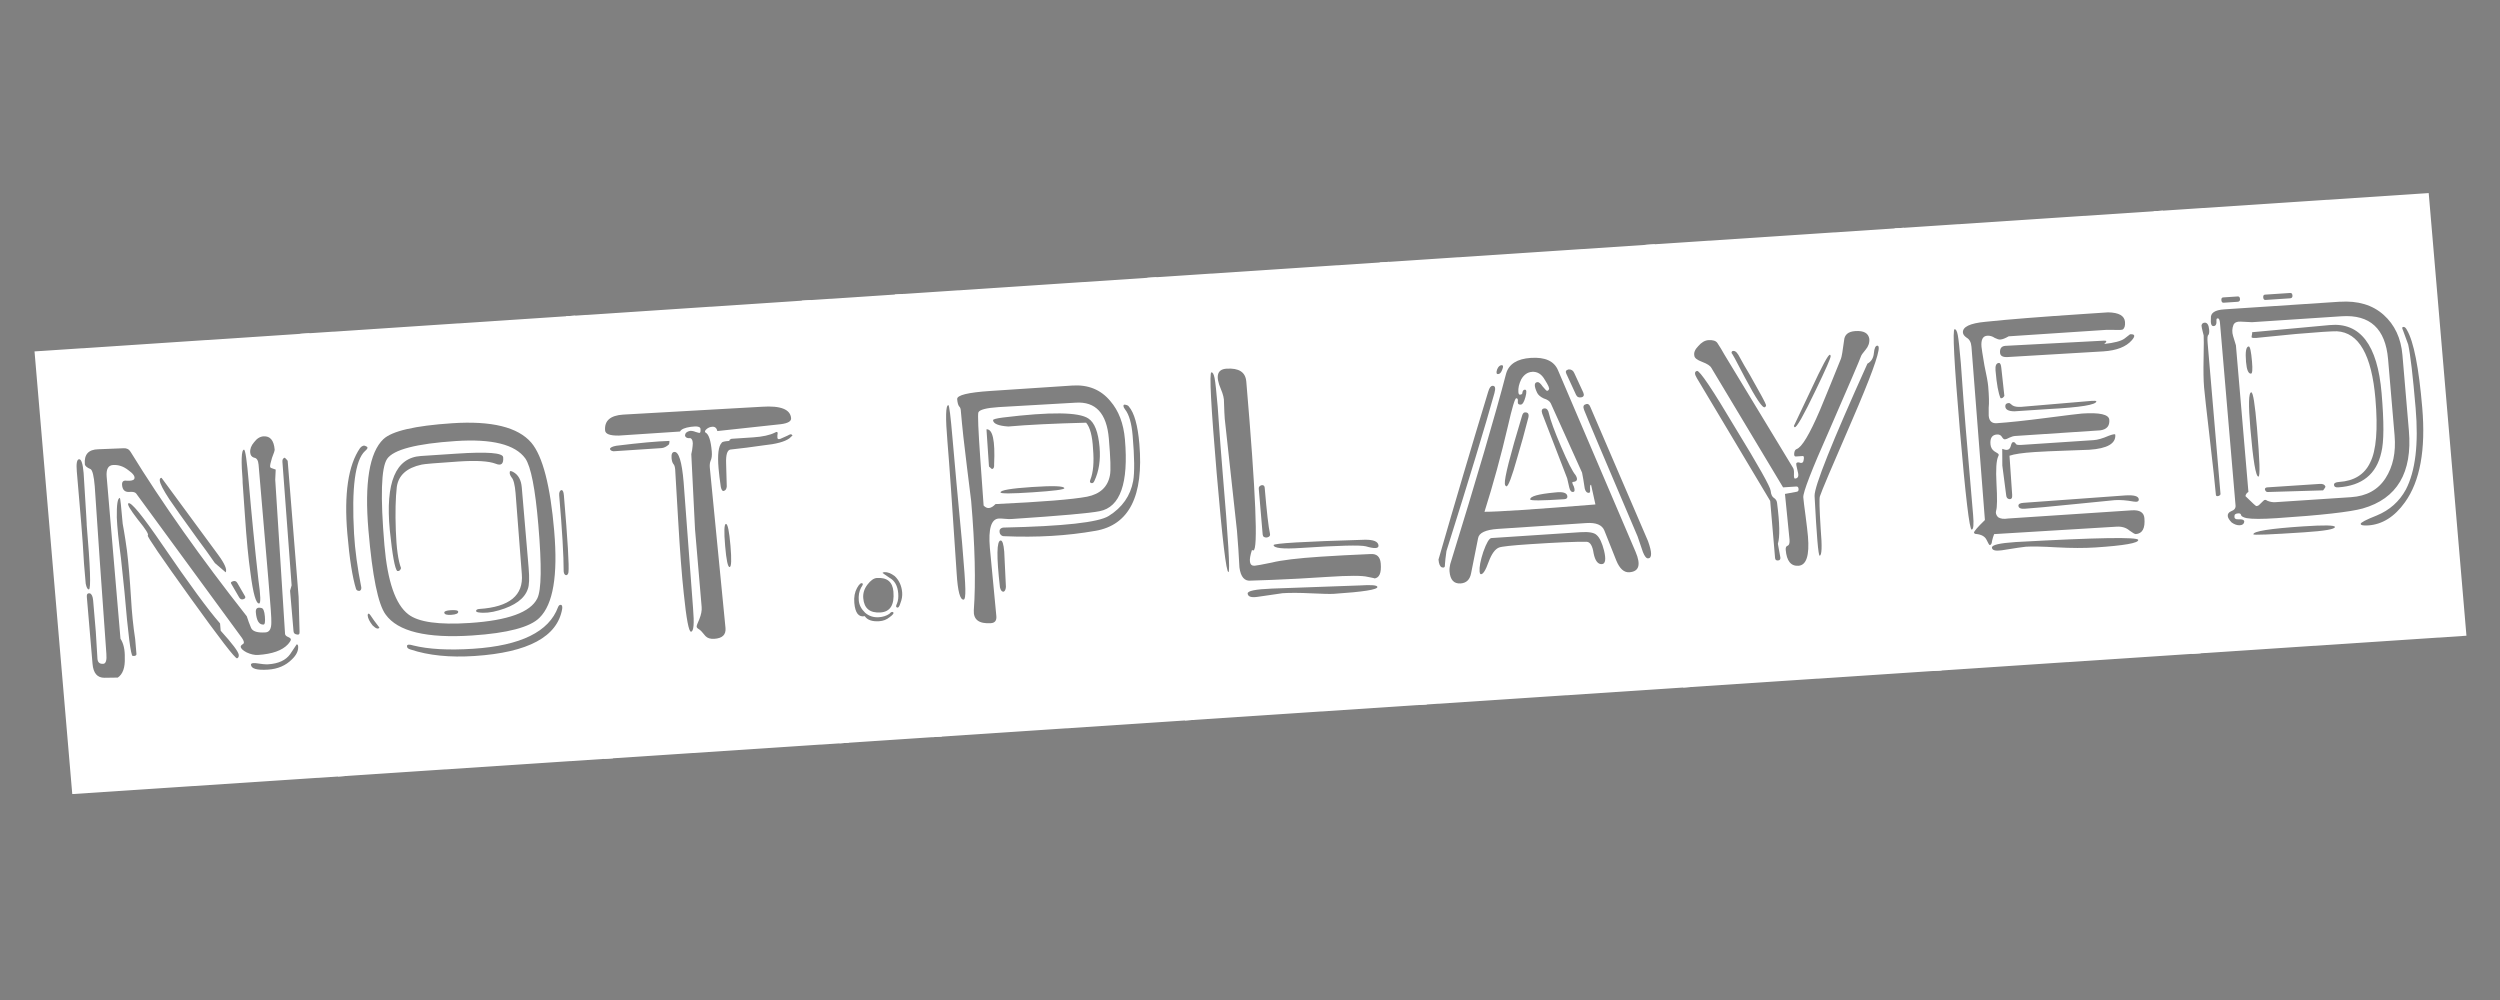 <?xml version="1.0" encoding="UTF-8" standalone="no"?>
<!-- Created with Inkscape (http://www.inkscape.org/) -->

<svg
   xmlns:dc="http://purl.org/dc/elements/1.1/"
   xmlns:cc="http://creativecommons.org/ns#"
   xmlns:rdf="http://www.w3.org/1999/02/22-rdf-syntax-ns#"
   xmlns:svg="http://www.w3.org/2000/svg"
   xmlns="http://www.w3.org/2000/svg"
   xmlns:sodipodi="http://sodipodi.sourceforge.net/DTD/sodipodi-0.dtd"
   xmlns:inkscape="http://www.inkscape.org/namespaces/inkscape"
   width="500"
   height="200"
   viewBox="0 0 132.292 52.917"
   version="1.1"
   id="svg8"
   sodipodi:docname="auto-neverplayed.svg"
   inkscape:version="0.92.5 (2060ec1f9f, 2020-04-08)">
  <rect x="0" y="0" width="132.292" height="52.917" fill="#808080" stroke="none"/>
  <defs
     id="defs2" />
  <sodipodi:namedview
     id="base"
     pagecolor="#ffffff"
     bordercolor="#666666"
     borderopacity="1.0"
     inkscape:pageopacity="0.0"
     inkscape:pageshadow="2"
     inkscape:zoom="1.53125"
     inkscape:cx="255.97378"
     inkscape:cy="108.24473"
     inkscape:document-units="mm"
     inkscape:current-layer="layer1"
     showgrid="false"
     units="px"
     inkscape:pagecheckerboard="true"
     inkscape:window-width="1366"
     inkscape:window-height="740"
     inkscape:window-x="0"
     inkscape:window-y="0"
     inkscape:window-maximized="1" />
  <g
     inkscape:label="Layer 1"
     inkscape:groupmode="layer"
     id="layer1"
     transform="translate(0,-244.083)">
    <flowRoot
       xml:space="preserve"
       id="flowRoot10"
       style="fill:black;stroke:none;stroke-opacity:1;stroke-width:1px;stroke-linejoin:miter;stroke-linecap:butt;fill-opacity:1;font-family:Dymo;font-style:normal;font-weight:normal;font-size:40px;line-height:125%;letter-spacing:0px;word-spacing:0px;-inkscape-font-specification:Dymo;font-stretch:normal;font-variant:normal;"><flowRegion
         id="flowRegion12"
         style="-inkscape-font-specification:Dymo;font-family:Dymo;font-weight:normal;font-style:normal;font-stretch:normal;font-variant:normal;"><rect
           id="rect14"
           width="69.224"
           height="121.469"
           x="12.408"
           y="37.388"
           style="-inkscape-font-specification:Dymo;font-family:Dymo;font-weight:normal;font-style:normal;font-stretch:normal;font-variant:normal;" /></flowRegion><flowPara
         id="flowPara16"></flowPara></flowRoot>    <g
       aria-label="not.played"
       transform="matrix(0.998,-0.066,0.085,0.997,0,0)"
       style="font-style:normal;font-weight:normal;font-size:14.677px;line-height:125%;font-family:sans-serif;letter-spacing:0px;word-spacing:0px;fill:#ffffff;fill-opacity:1;stroke:none;stroke-width:0.367px;stroke-linecap:butt;stroke-linejoin:miter;stroke-opacity:1;image-rendering:auto"
       id="text20">
      <path
         d="m -20.494,262.112 h 14.583 v 23.494 H -20.494 Z m 2.924,17.506 q 0.423,-0.247 0.458,-1.021 0.07,-0.634 -0.141,-1.021 v -8.595 q 0,-0.599 0.387,-0.599 0.423,0 0.775,0.317 0.387,0.317 0.282,0.493 -0.07,0.106 -0.387,0.07 -0.282,-0.07 -0.282,0.211 0,0.387 0.352,0.387 h 0.035 q 0.247,0 0.317,0.106 l 4.931,7.996 q 0.141,0.247 0.035,0.317 -0.141,0.07 -0.141,0.141 0,0.141 0.282,0.317 0.317,0.176 0.599,0.176 1.127,0 1.62,-0.458 0.176,-0.176 0.176,-0.247 0,-0.07 -0.141,-0.141 -0.141,-0.07 -0.141,-0.176 l 0.176,-8.172 q 0.035,-0.247 0.07,-0.528 0,0 -0.247,-0.106 -0.035,-0.035 -0.035,-0.07 0,-0.106 0.141,-0.458 0.176,-0.352 0.176,-0.423 0,-0.74 -0.528,-0.74 -0.282,0 -0.528,0.282 -0.247,0.247 -0.247,0.528 0,0.211 0.176,0.282 0.211,0.035 0.211,0.387 v 6.129 q 0,2.008 -0.035,2.219 -0.035,0.528 -0.352,0.528 -0.634,0 -0.74,-0.282 -0.106,-0.317 -0.176,-0.634 -3.241,-4.861 -5.389,-9.088 -0.106,-0.211 -0.352,-0.211 l -1.339,-0.035 q -0.775,-0.035 -0.775,0.74 0,0.141 0.282,0.282 0.141,0.106 0.141,0.916 -0.035,2.008 -0.07,3.98 l -0.07,4.896 q 0,0.528 -0.211,0.528 -0.282,0 -0.282,-0.282 0,-0.07 0.035,-1.444 0,-1.409 0,-1.656 0,-0.317 -0.141,-0.387 -0.176,-0.035 -0.176,0.176 v 3.558 q 0,0.74 0.564,0.775 z m 6.375,-0.599 q 0.106,-0.035 0.106,-0.176 0,-0.247 -0.845,-1.339 v -0.387 q -0.845,-1.127 -2.677,-4.333 -1.409,-2.466 -1.62,-2.325 -0.106,0.07 0.423,0.881 0.564,0.81 0.458,0.881 -0.07,0.07 1.973,3.452 2.043,3.381 2.184,3.346 z m 3.522,-3.029 0.035,-7.221 q -0.07,-0.106 -0.141,-0.176 -0.141,0.035 -0.141,0.211 l -0.07,6.552 -0.106,0.282 v 2.149 q 0,0.141 0.141,0.176 0.176,0.07 0.176,-0.141 z m -10.955,-8.031 q -0.176,0 -0.176,0.634 0,-0.176 0,2.783 0,0.916 -0.035,2.113 0,0.845 0,1.057 0.035,0.317 0.141,0.317 0.176,0 0.176,-3.487 0,0.493 0.07,-2.677 0,-0.74 -0.176,-0.74 z m 1.973,2.184 q -0.176,0 -0.247,1.021 -0.035,0.74 0.035,2.149 0.035,1.726 0.035,1.796 0,3.381 0.141,3.417 0.176,0.035 0.211,-0.07 0,-0.07 0,-0.81 -0.07,-1.021 -0.035,-2.184 0.035,-1.515 0,-2.501 -0.035,-0.669 -0.07,-1.057 -0.035,-0.387 -0.035,-0.387 0,-1.374 -0.035,-1.374 z m 6.869,6.058 q 0.141,0 0.07,-1.233 -0.07,-2.607 -0.07,-5.178 0,-1.761 -0.106,-1.761 -0.211,0 -0.211,1.761 0,-0.881 -0.035,1.726 -0.035,1.902 0.035,3.064 0.07,1.62 0.317,1.62 z m -4.579,-6.974 q -0.106,0 -0.106,0.141 0,0.247 0.423,1.021 0.317,0.564 1.303,2.184 0.423,0.669 0.81,1.339 l 0.528,0.528 q 0.141,-0.211 -0.317,-0.951 z m 6.375,9.264 q 0,0 -0.387,0.493 -0.387,0.458 -1.198,0.458 -0.211,0 -0.669,-0.106 -0.247,-0.035 -0.247,0.07 0,0.317 0.881,0.317 0.775,0 1.303,-0.458 0.387,-0.317 0.387,-0.669 0,-0.106 -0.07,-0.106 z m -2.501,-2.712 -0.352,-0.74 q -0.07,-0.141 -0.211,-0.106 -0.176,0.035 -0.106,0.141 l 0.352,0.74 q 0.07,0.141 0.211,0.106 0.141,-0.035 0.106,-0.141 z m 0.493,0.881 q 0,0.669 0.352,0.669 0.106,0 0.106,-0.423 0,-0.423 -0.141,-0.458 -0.317,-0.106 -0.317,0.211 z"
         style="font-style:normal;font-variant:normal;font-weight:normal;font-stretch:normal;font-size:35.224px;font-family:Dymo;-inkscape-font-specification:Dymo;fill:#ffffff;stroke-width:0.367px"
         id="path312" />
      <path
         d="M -6.404,262.112 H 8.178 v 23.494 H -6.404 Z m 12.504,11.307 q 0,-3.628 -0.81,-4.755 -0.951,-1.303 -4.086,-1.303 -2.959,0 -3.698,0.599 -1.198,0.986 -1.198,4.755 0,3.663 0.528,4.509 0.845,1.409 4.473,1.409 2.818,0 3.628,-0.704 1.162,-0.986 1.162,-4.509 z m -0.81,-0.387 q 0,3.241 -0.387,3.875 -0.634,1.057 -3.663,1.057 -2.466,0 -3.205,-0.669 -0.951,-0.845 -0.951,-3.734 0,-3.875 0.528,-4.544 0.564,-0.704 3.698,-0.704 2.888,0 3.593,1.162 0.387,0.669 0.387,3.558 z m -3.98,-4.051 h -1.902 q -2.008,0 -1.973,3.804 0.035,2.008 0.211,2.184 0.141,0.035 0.211,-0.141 -0.176,-0.599 -0.106,-2.008 0.07,-1.409 0.247,-2.29 0.211,-0.916 1.409,-1.092 0.176,-0.035 1.973,-0.035 1.409,0 1.937,0.247 0.423,0.211 0.423,-0.317 0,-0.352 -2.43,-0.352 z m 2.888,1.162 q -0.176,-0.106 -0.176,0 -0.035,0.106 0.07,0.282 0.141,0.176 0.141,0.845 l -0.035,4.297 q 0,1.691 -2.395,1.691 -0.141,0 -0.176,0.07 -0.035,0.07 0.106,0.106 0.458,0.106 1.092,-0.035 1.303,-0.282 1.62,-1.021 0.141,-0.282 0.141,-1.127 v -4.262 q 0,-0.599 -0.387,-0.845 z m -6.058,8.806 q -0.282,-0.106 -0.317,0 -0.035,0.141 0.176,0.211 1.374,0.564 3.346,0.564 4.262,0 4.826,-2.184 0.035,-0.176 -0.035,-0.211 -0.106,-0.035 -0.176,0.106 -0.881,1.902 -4.65,1.902 -1.973,0 -3.17,-0.387 z m -2.747,-3.17 q 0.035,0.106 0.176,0.106 0.106,-0.035 0.106,-0.176 -0.176,-1.585 -0.141,-2.853 0.106,-3.663 0.951,-4.333 0.247,-0.176 0.07,-0.247 -0.141,-0.106 -0.317,0.07 -1.057,1.303 -1.057,4.473 0,2.008 0.211,2.959 z m 11.377,-4.227 q 0,-0.282 -0.106,-0.282 -0.141,0.035 -0.141,0.282 0,2.783 -0.106,4.016 0,0.176 0.106,0.211 0.106,0 0.141,-0.141 0.106,-0.493 0.106,-4.086 z m -6.481,5.671 q -0.352,0 -0.352,0.106 0,0.141 0.352,0.141 0.387,0 0.387,-0.141 0,-0.106 -0.387,-0.106 z m -4.333,-0.106 q -0.07,0 -0.07,0.106 0,0.211 0.211,0.528 0.247,0.282 0.352,0.141 0,0 -0.247,-0.387 -0.211,-0.387 -0.247,-0.387 z"
         style="font-style:normal;font-variant:normal;font-weight:normal;font-stretch:normal;font-size:35.224px;font-family:Dymo;-inkscape-font-specification:Dymo;fill:#ffffff;stroke-width:0.367px"
         id="path314" />
      <path
         d="M 7.685,262.112 H 20.683 v 23.494 H 7.685 Z m 7.467,6.587 q 1.691,-0.07 3.381,-0.141 0.564,-0.035 0.564,-0.282 0,-0.704 -1.479,-0.704 l -7.362,-0.07 q -1.021,0 -1.021,0.775 0,0.282 0.704,0.317 0.247,0 3.241,0 0.106,-0.176 0.599,-0.211 0.493,-0.035 0.493,0.141 0,0.211 -0.07,0.211 -0.035,0 -0.211,-0.07 -0.141,-0.07 -0.282,-0.07 -0.247,0.035 -0.282,0.211 0,0.176 0.282,0.176 0.141,0.106 0.07,0.423 -0.035,0.211 -0.106,0.423 l -0.141,3.98 v 4.121 q 0,0.282 -0.176,0.634 -0.176,0.317 -0.176,0.387 0,0.07 0.106,0.141 0.106,0.07 0.317,0.387 0.141,0.176 0.458,0.176 0.634,0 0.634,-0.528 l -0.106,-8.524 q 0,-0.211 0.07,-0.352 0.106,-0.176 0.106,-0.493 0,-0.881 -0.247,-1.021 -0.07,-0.07 0.07,-0.176 0.141,-0.106 0.317,-0.106 0.211,0 0.247,0.247 z m -2.29,10.497 q 0.211,0 0.211,-1.233 l 0.07,-6.692 q 0,-1.62 -0.352,-1.62 -0.176,0 -0.176,0.317 0,0.211 0.07,0.317 0.07,0.07 0.07,0.317 0,-0.07 -0.07,2.607 -0.07,2.536 -0.035,3.945 0.035,2.043 0.211,2.043 z m 2.219,-7.538 q 0.035,0.282 0.176,0.211 0.106,-0.035 0.141,-0.211 0.035,-0.599 0.07,-1.233 0.035,-0.669 0.282,-0.704 0.881,-0.035 1.761,-0.106 1.021,-0.035 1.409,-0.282 0.141,-0.106 0.176,-0.141 -0.035,-0.035 -0.07,-0.07 -0.07,0 -0.211,0.07 -0.106,0.035 -0.387,0.141 -0.141,0.035 -0.141,-0.07 0,-0.106 0.035,-0.247 0,-0.106 -0.141,-0.035 -0.423,0.176 -1.162,0.176 -0.986,0 -1.162,0 -0.106,0.035 -0.106,0.07 0,0.035 -0.035,0.035 -0.352,0 -0.387,0.07 -0.282,0.247 -0.282,1.339 0,0.423 0.035,0.986 z m -2.959,-2.254 q 0.211,0 0.423,-0.176 0.035,-0.106 0.035,-0.176 -0.986,-0.035 -2.818,0.07 -0.317,0.035 -0.352,0.141 0,0.106 0.176,0.141 0,0 2.536,0 z m 3.064,4.227 q -0.141,0 -0.141,1.162 0,1.127 0.141,1.127 0.141,0 0.141,-1.127 0,-1.162 -0.141,-1.162 z"
         style="font-style:normal;font-variant:normal;font-weight:normal;font-stretch:normal;font-size:35.224px;font-family:Dymo;-inkscape-font-specification:Dymo;fill:#ffffff;stroke-width:0.367px"
         id="path316" />
      <path
         d="m 25.614,262.112 v 23.494 h -5.424 v -23.494 z m -3.522,16.872 q 0.176,0.317 0.74,0.317 0.317,0 0.564,-0.176 0.282,-0.176 0.211,-0.247 -0.07,-0.07 -0.211,0.07 -0.247,0.141 -0.564,0.141 -0.423,0 -0.704,-0.282 -0.282,-0.317 -0.282,-0.669 0,-0.387 0.176,-0.669 0.141,-0.176 0.106,-0.211 -0.106,-0.106 -0.317,0.211 -0.211,0.317 -0.211,0.775 0,0.81 0.493,0.74 z m 0.845,-0.141 q 0.775,0 0.775,-1.057 0,-0.775 -0.81,-0.775 -0.247,0 -0.528,0.317 -0.282,0.317 -0.282,0.704 0,0.81 0.845,0.81 z m 0.881,-0.211 q 0.106,0.07 0.211,-0.211 0.141,-0.282 0.141,-0.564 0,-0.528 -0.317,-0.881 -0.282,-0.247 -0.528,-0.247 -0.07,0 -0.106,0.035 0,0 0.352,0.282 0.387,0.247 0.387,0.845 0,0.317 -0.106,0.528 -0.106,0.176 -0.035,0.211 z"
         style="font-style:normal;font-variant:normal;font-weight:normal;font-stretch:normal;font-size:35.224px;font-family:Dymo;-inkscape-font-specification:Dymo;fill:#ffffff;stroke-width:0.367px"
         id="path318" />
      <path
         d="m 25.121,262.112 h 13.878 v 23.494 H 25.121 Z m 8.947,5.424 h -4.333 q -1.796,0 -1.796,0.317 0,0.282 0.07,0.387 0.07,0.07 0.07,0.211 0,1.303 0.07,2.994 0.07,1.656 0.07,1.832 0,3.558 -0.352,5.777 -0.106,0.74 0.845,0.74 0.317,0 0.317,-0.352 l -0.035,-3.628 q 0,-1.515 0.599,-1.515 0.106,0 0.317,0.035 0.211,0.035 0.352,0.035 3.91,0 4.685,-0.106 1.656,-0.211 1.656,-3.698 0,-1.268 -0.599,-2.078 -0.669,-0.951 -1.937,-0.951 z m -3.98,0.881 4.086,0.035 q 1.585,0 1.585,2.008 0,1.585 -0.106,1.937 -0.247,0.916 -1.303,1.057 -1.162,0.141 -4.861,0.07 -0.387,0.352 -0.634,0.035 l 0.035,-2.501 q 0.035,-2.254 0.106,-2.43 0.106,-0.211 1.092,-0.211 z m 4.544,6.869 q 2.712,-0.282 2.712,-4.438 0,-1.479 -0.387,-2.008 -0.035,-0.07 -0.176,-0.106 -0.106,-0.035 -0.106,0.07 0,0.07 0.07,0.176 0.282,0.423 0.282,1.409 0,1.726 -0.176,2.395 -0.317,1.162 -1.444,1.761 -0.845,0.458 -5.601,0.247 -0.141,0 -0.211,0.106 -0.035,0.106 0,0.211 0.07,0.141 0.211,0.141 2.571,0.282 4.826,0.035 z m -7.186,-7.15 q -0.211,0 -0.211,1.937 0,1.656 -0.106,6.974 -0.035,1.409 0.247,1.409 0.106,0 0.141,-0.564 0.035,-0.458 0.035,-2.43 -0.035,-3.558 -0.035,-5.565 0,-1.761 -0.07,-1.761 z m 7.362,4.509 q 0.423,-0.74 0.423,-1.761 0,-1.198 -0.458,-1.55 -0.704,-0.564 -4.509,-0.352 -0.528,0.035 -0.528,0.106 0,0.282 0.775,0.387 1.55,-0.035 4.121,0.07 0.282,0.387 0.247,1.409 0,1.057 -0.282,1.62 -0.07,0.141 0.035,0.176 0.106,0.035 0.176,-0.106 z m -3.311,0.106 q -1.691,0 -1.691,0.176 0,0.106 1.691,0.106 1.691,0 1.691,-0.106 0,-0.176 -1.691,-0.176 z m -2.149,-3.205 -0.035,1.973 q 0.07,0.07 0.141,0.141 0.141,0 0.141,-0.247 0.247,-1.867 -0.247,-1.867 z m 0.247,5.918 q -0.317,0 -0.247,2.466 0.035,0.247 0.176,0.247 0.106,-0.035 0.141,-0.247 0.035,-0.951 0.07,-1.867 0,-0.599 -0.141,-0.599 z"
         style="font-style:normal;font-variant:normal;font-weight:normal;font-stretch:normal;font-size:35.224px;font-family:Dymo;-inkscape-font-specification:Dymo;fill:#ffffff;stroke-width:0.367px"
         id="path320" />
      <path
         d="m 38.506,262.112 h 12.821 v 23.494 H 38.506 Z m 4.755,5.812 q 0,-0.74 -0.986,-0.74 -0.74,0 -0.387,1.057 0.141,0.423 0.106,0.704 -0.035,0.634 -0.035,0.881 l 0.141,5.953 q 0,0.986 -0.035,1.937 0.035,0.775 0.564,0.74 0.211,0 1.127,0.035 1.268,0.035 2.924,0.035 1.691,0 2.113,0.141 0.423,0.106 0.317,0.106 0.423,0 0.423,-0.775 0,-0.528 -0.493,-0.528 -1.515,-0.035 -2.642,-0.035 -1.832,0 -2.607,0.141 -0.775,0.106 -0.916,0.106 -0.423,0 -0.07,-0.845 0.035,0.035 0.07,0.035 0.387,0 0.387,-8.947 z m -1.796,-0.599 q -0.176,0 -0.176,5.319 0,5.284 0.176,5.284 0.141,0 0.141,-5.284 0,-1.268 0.035,-3.487 0,-1.198 -0.035,-1.515 -0.035,-0.317 -0.141,-0.317 z m 2.29,6.27 q 0,-0.141 -0.141,-0.141 -0.176,0.035 -0.176,0.176 v 2.43 q 0,0.176 0.211,0.176 0.211,-0.035 0.176,-0.211 -0.07,-0.493 -0.07,-2.43 z m 0.211,3.064 q 0,0.247 1.409,0.247 3.029,0 3.452,0.141 0.669,0.247 0.669,0 0,-0.317 -0.704,-0.352 -4.826,-0.176 -4.826,-0.035 z m -1.585,2.466 q 0,0.247 0.493,0.211 1.374,-0.106 1.339,-0.106 0.599,0 1.515,0.106 0.916,0.106 1.198,0.106 2.325,0 2.325,-0.211 0,-0.141 -0.916,-0.141 -4.65,-0.141 -4.65,-0.141 -1.303,-0.035 -1.303,0.176 z"
         style="font-style:normal;font-variant:normal;font-weight:normal;font-stretch:normal;font-size:35.224px;font-family:Dymo;-inkscape-font-specification:Dymo;fill:#ffffff;stroke-width:0.367px"
         id="path322" />
      <path
         d="m 50.834,262.112 h 14.583 v 23.494 H 50.834 Z m 8.912,6.305 q -0.247,-0.74 -1.374,-0.74 -1.092,0 -1.374,0.74 -1.127,3.205 -3.804,9.863 -0.07,0.211 -0.07,0.387 0,0.669 0.528,0.669 0.458,0 0.599,-0.493 l 0.528,-1.832 q 0.106,-0.423 1.092,-0.423 h 4.685 q 0.775,0 0.916,0.458 l 0.493,1.62 q 0.211,0.669 0.634,0.669 0.775,0 0.423,-1.057 z m -1.374,0 q 0.423,0 0.634,0.458 0.247,0.458 0.176,0.528 -0.035,0.07 -0.106,0.07 -0.035,0 -0.211,-0.247 -0.141,-0.247 -0.247,-0.247 -0.282,0 -0.07,0.564 0.07,0.176 0.317,0.317 0.282,0.106 0.352,0.282 l 1.339,3.769 q 0.035,0.282 0.07,0.845 0.035,0.247 0.211,0.247 0.07,0 0.07,-0.211 0,-0.211 0.07,-0.211 l 0.141,1.057 q -4.861,0.07 -5.882,0 0.881,-2.149 1.62,-4.438 0.458,-1.444 0.564,-1.444 0.106,0 0.07,0.176 -0.035,0.176 0.141,0.176 0.141,0 0.282,-0.387 0.141,-0.387 0,-0.387 -0.106,0 -0.141,0.141 0,0.106 -0.141,0.106 -0.07,0 -0.07,-0.141 0,-0.317 0.211,-0.669 0.247,-0.352 0.599,-0.352 z m -2.395,0.881 q -1.691,4.262 -3.381,8.7 0,0.352 0.141,0.423 0.176,0.07 0.176,-0.141 0.035,-0.247 0.141,-0.704 2.29,-5.601 3.241,-8.172 0.141,-0.387 -0.07,-0.387 -0.141,0 -0.247,0.282 z m 5.319,1.198 q -0.07,-0.247 -0.247,-0.176 -0.176,0.035 -0.106,0.282 0.141,0.493 2.254,6.869 0,0 0.211,0.845 0.106,0.352 0.247,0.352 0.317,0 0.07,-0.916 -1.021,-3.029 -2.43,-7.256 z m -5.812,6.552 q -0.176,0 -0.493,0.704 -0.282,0.669 -0.282,1.021 0,0.106 0.035,0.141 0.176,0.07 0.493,-0.634 0.282,-0.599 0.599,-0.704 0.211,-0.07 1.656,-0.07 2.113,0 2.994,0.07 0.282,0.035 0.317,0.634 0.07,0.599 0.387,0.599 0.282,0 0.176,-0.704 -0.106,-0.634 -0.317,-0.845 -0.176,-0.211 -0.845,-0.211 z m 3.241,-6.375 1.021,3.487 q 0,0.035 0.07,0.493 0.035,0.247 0.176,0.247 0.141,0 0.07,-0.282 -0.106,-0.247 -0.035,-0.247 0.352,0 0.176,-0.352 -0.211,-0.282 -0.634,-1.55 -0.423,-1.268 -0.493,-1.796 -0.035,-0.282 -0.211,-0.282 -0.211,0 -0.141,0.282 z m -0.775,0.211 q 0.141,-0.352 -0.141,-0.352 -0.106,0 -0.176,0.211 -1.198,3.029 -1.198,3.487 0,0.106 0.07,0.141 0.141,0.035 0.704,-1.479 0.387,-0.986 0.74,-2.008 z m 1.092,3.98 q -1.339,0.035 -1.339,0.282 0,0.106 1.796,0.106 0.176,0 0.176,-0.141 0,-0.282 -0.634,-0.247 z m -2.254,-6.904 q -0.141,0 -0.247,0.211 -0.106,0.247 0.035,0.247 0.141,0 0.247,-0.247 0.106,-0.211 -0.035,-0.211 z m 3.381,0.669 0.423,1.162 q 0.07,0.176 0.282,0.141 0.176,-0.035 0.106,-0.247 l -0.387,-1.057 q -0.07,-0.211 -0.282,-0.211 -0.211,0.035 -0.141,0.211 z"
         style="font-style:normal;font-variant:normal;font-weight:normal;font-stretch:normal;font-size:35.224px;font-family:Dymo;-inkscape-font-specification:Dymo;fill:#ffffff;stroke-width:0.367px"
         id="path324" />
      <path
         d="m 64.924,262.112 h 13.702 v 23.494 H 64.924 Z m 2.924,6.728 3.241,6.552 h 0.704 q 0.106,0 0.106,0.141 0,0.141 -0.141,0.141 l -0.599,0.07 0.035,2.43 q 0,0.282 -0.141,0.317 -0.106,0.035 -0.106,0.211 0,0.881 0.599,0.881 0.634,0 0.634,-1.515 0,-0.352 -0.035,-1.127 -0.035,-0.669 -0.035,-0.951 0,-0.387 1.691,-3.487 1.867,-3.487 1.973,-3.734 0.035,-0.106 0.282,-0.352 0.247,-0.247 0.247,-0.564 -0.035,-0.458 -0.704,-0.458 -0.564,0 -0.634,0.458 -0.176,0.81 -0.247,0.951 -0.669,1.339 -1.339,2.642 -0.986,1.867 -1.409,1.973 -0.106,0.035 -0.141,0.211 -0.035,0.176 0.07,0.176 0.176,0 0.387,0 0.07,0.035 0,0.247 -0.035,0.141 -0.176,0.106 -0.141,-0.07 -0.211,0 -0.035,0.035 0.035,0.458 0.07,0.352 -0.176,0.352 -0.07,0 -0.035,-0.247 0.035,-0.247 -0.035,-0.352 l -3.1,-6.199 q -0.141,-0.317 -0.317,-0.634 -0.106,-0.176 -0.458,-0.176 -0.282,0 -0.564,0.282 -0.282,0.247 -0.247,0.493 0,0.176 0.387,0.352 0.387,0.176 0.458,0.352 z m -0.775,0.106 q -0.211,0.035 -0.035,0.387 l 3.311,6.728 v 3.029 q 0,0.141 0.141,0.141 0.141,0 0.141,-0.141 l -0.07,-0.74 q 0.211,-0.528 0.141,-2.149 0,-0.176 -0.141,-0.282 -0.141,-0.106 -0.141,-0.387 0,-0.317 -1.585,-3.452 -1.55,-3.17 -1.761,-3.135 z m 5.636,10.18 q 0.176,0 0.176,-1.409 0.035,-1.585 0.106,-1.726 0.141,-0.352 2.043,-3.91 1.726,-3.241 1.726,-3.734 0,-0.106 -0.07,-0.106 -0.141,0 -0.211,0.387 -0.07,0.387 -0.387,0.528 -3.346,6.058 -3.381,6.798 -0.106,3.17 0,3.17 z m -0.74,-6.869 q 0.141,0.07 1.268,-1.867 0.951,-1.62 0.951,-1.761 v 0 q 0,-0.07 -0.035,-0.07 -0.106,-0.07 -1.162,1.796 -1.057,1.832 -1.057,1.832 0,0.035 0.035,0.07 z m -2.959,-4.227 q -0.035,0.035 -0.035,0.106 0,-0.106 0.599,1.339 0.74,1.726 0.916,1.62 0.07,-0.035 0.07,-0.106 0,-0.106 -0.704,-1.62 -0.282,-0.564 -0.528,-1.127 -0.141,-0.282 -0.317,-0.211 z"
         style="font-style:normal;font-variant:normal;font-weight:normal;font-stretch:normal;font-size:35.224px;font-family:Dymo;-inkscape-font-specification:Dymo;fill:#ffffff;stroke-width:0.367px"
         id="path326" />
      <path
         d="m 78.132,262.112 h 14.23 v 23.494 H 78.132 Z m 11.729,5.741 q 0,-0.493 -0.845,-0.564 0.176,0 -1.268,0 -3.487,0 -5.248,0.07 -1.233,0.035 -1.233,0.493 0,0.141 0.176,0.282 0.211,0.141 0.211,0.493 l -0.07,9.193 q -0.634,0.528 -0.634,0.634 0.035,0.07 0.106,0.07 0.423,0.07 0.528,0.352 0.106,0.282 0.141,0.282 0.106,0 0.141,-0.211 0.07,-0.211 0.141,-0.352 l 6.481,0.035 q 0.423,0 0.669,0.247 0.247,0.211 0.317,0.211 0.528,0 0.528,-0.81 0,-0.458 -0.634,-0.458 -6.552,0 -6.552,0 -0.352,0.035 -0.528,-0.106 -0.141,-0.176 -0.07,-0.352 0.106,-0.247 0.141,-1.444 0.035,-1.092 0.211,-1.409 0.035,-0.035 0.035,-0.106 0,-0.035 -0.211,-0.176 -0.176,-0.141 -0.176,-0.387 0,-0.493 0.387,-0.493 0.176,0 0.247,0.141 0.07,0.141 0.141,0.141 0.106,0 0.247,-0.07 0.176,-0.07 0.317,-0.07 h 3.029 q 1.585,0 1.479,0 0.528,-0.035 0.528,-0.528 0,-0.423 -1.409,-0.423 -0.211,0 -1.902,0.106 -1.691,0.106 -2.642,0.106 -0.387,0 -0.387,-0.423 0,-0.07 0.035,-0.423 0.07,-0.352 0.07,-1.127 0,-0.317 -0.106,-1.127 -0.07,-0.845 -0.07,-0.986 0,-0.564 0.352,-0.564 0.211,0 0.387,0.141 0.176,0.106 0.282,0.106 0.176,0 0.458,-0.141 h 5.178 q 0.106,0 0.493,0.035 0.282,0.035 0.387,0 0.141,-0.106 0.141,-0.387 z m -1.021,5.918 q 0,-0.07 -0.352,0.035 -0.493,0.176 -0.81,0.176 h -3.839 q -0.247,0 -0.282,-0.07 -0.035,-0.106 -0.141,-0.106 -0.07,0 -0.141,0.211 -0.07,0.176 -0.211,0.176 -0.106,0 -0.247,-0.07 -0.035,0.458 -0.07,0.881 0.07,1.585 0.07,1.585 0,0.176 0.141,0.211 0.176,0.035 0.176,-0.211 l 0.035,-2.078 q 0.387,-0.106 1.339,-0.106 0.634,0 1.691,0.035 1.092,0.035 1.198,0.035 1.444,0 1.444,-0.704 z m -7.996,-6.129 q -0.176,0 -0.176,5.319 0,5.319 0.176,5.319 0.141,0 0.141,-0.775 0,0.704 0,-4.544 0,-1.268 0.035,-3.487 0,-1.198 -0.035,-1.515 -0.035,-0.317 -0.141,-0.317 z m 0.986,11.659 q 0,0.211 0.493,0.176 1.127,-0.106 1.303,-0.106 0.493,0 1.62,0.141 1.162,0.141 2.043,0.141 2.29,0 2.29,-0.247 0,-0.247 -6.481,-0.317 -1.268,0 -1.268,0.211 z m 1.691,-10.004 5.072,0.035 q 1.057,0 1.55,-0.493 0.317,-0.317 -0.07,-0.317 0,0 -0.317,0.211 -0.282,0.176 -1.092,0.211 0.247,-0.176 0,-0.176 l -5.213,-0.07 q -0.317,0 -0.317,0.352 0,0.247 0.387,0.247 z m 0.176,7.749 q -0.282,0 -0.282,0.141 0,0.176 0.317,0.176 0.669,0 2.677,-0.07 2.008,-0.07 2.113,-0.07 0.423,0 0.986,0.141 0.282,0.07 0.282,-0.106 0,-0.247 -0.704,-0.247 z m -0.317,-5.319 q -0.211,0 -0.211,0.176 0,0.247 0.458,0.282 0.916,0 1.796,0 2.571,0.035 2.571,-0.247 -0.035,-0.035 -0.247,-0.035 l -3.734,0.07 q -0.317,0 -0.458,-0.106 -0.141,-0.141 -0.176,-0.141 z m -0.247,-1.867 q 0,-0.282 -0.106,-0.282 -0.211,0 -0.211,0.387 0,1.092 0.141,1.479 0.106,0.035 0.211,-0.106 z"
         style="font-style:normal;font-variant:normal;font-weight:normal;font-stretch:normal;font-size:35.224px;font-family:Dymo;-inkscape-font-specification:Dymo;fill:#ffffff;stroke-width:0.367px"
         id="path328" />
      <path
         d="m 91.87,262.112 h 14.583 v 23.494 H 91.87 Z m 9.405,5.424 h -6.129 q -0.74,0 -0.74,0.423 -0.07,0.423 0.106,0.423 0.176,0 0.176,-0.282 0,-0.141 0.106,-0.106 0.07,0.035 0.07,0.247 v 9.687 q 0,0.211 -0.247,0.282 -0.211,0.07 -0.211,0.247 0,0.141 0.176,0.352 0.211,0.176 0.423,0.176 0.211,0 0.247,-0.176 0,-0.141 -0.282,-0.141 -0.247,0 -0.211,-0.176 0,-0.141 0.211,-0.141 0.141,0 0.141,0.106 0.035,0.106 0.282,0.176 0.423,0.106 1.585,0.106 3.558,0 4.579,-0.211 2.783,-0.599 2.783,-3.945 v -4.016 q 0,-1.339 -0.81,-2.184 -0.81,-0.845 -2.254,-0.845 z m -5.706,0.845 q 0.106,-0.176 0.387,-0.141 0.599,0.07 0.599,0.07 h 4.755 q 2.254,0 2.254,2.43 v 4.051 q 0,1.339 -0.669,2.219 -0.669,0.881 -1.902,0.881 h -4.016 q -0.211,0 -0.423,-0.106 -0.106,-0.106 -0.211,0 l -0.211,0.176 q -0.07,0.07 -0.176,0.07 -0.035,0 -0.528,-0.564 0.035,-0.141 0.176,-0.211 V 269.474 q 0,0 -0.106,-0.493 -0.07,-0.317 0.07,-0.599 z m 1.162,0.775 q -0.106,0 2.078,-0.07 1.796,-0.035 2.184,0 1.726,0.211 1.726,3.698 0,2.43 -0.564,3.346 -0.528,0.916 -1.726,0.916 -0.282,0 -0.282,0.141 0,0.141 0.211,0.141 1.902,0 2.43,-1.691 0.282,-0.81 0.282,-3.135 0,-3.839 -2.43,-3.769 l -4.121,0.106 q 0,0.07 -0.035,0.176 -0.035,0.106 0,0.106 0.035,0.035 0.247,0.035 z m 7.749,0.106 q 0.106,0.387 0.211,0.775 0.106,0.81 0.106,3.381 0,2.853 -0.881,4.262 -0.599,0.916 -1.656,1.268 -0.881,0.282 -0.881,0.387 0,0.106 0.387,0.106 1.127,0 2.043,-1.092 1.339,-1.585 1.339,-4.931 0,-3.205 -0.458,-4.156 -0.07,-0.176 -0.176,-0.176 -0.106,0 -0.035,0.176 z m -10.426,-1.092 q -0.141,0 -0.176,0.141 0,0.106 0.035,0.317 0.035,0.176 0.035,0.211 0,0.176 -0.106,1.198 -0.106,0.986 -0.106,1.55 0,0.458 0.07,2.712 0.07,2.254 0.07,2.994 0,0.106 0.141,0.07 0.106,-0.035 0.106,-0.106 v -7.996 q 0,-0.387 0.07,-0.423 0.07,-0.07 0.07,-0.282 0,-0.387 -0.211,-0.387 z m 4.297,11.095 q -2.677,0 -2.677,0.247 0,0.07 2.677,0.07 1.656,0 1.656,-0.176 0,-0.141 -1.656,-0.141 z m -2.149,-7.256 q -0.211,0 -0.211,1.902 0,2.571 0.211,2.571 0.141,0 0.141,-2.571 0,-1.902 -0.141,-1.902 z m 0.423,5.072 q -0.141,0 -0.141,0.106 0.035,0.141 0.141,0.141 l 2.924,0.106 q 0.07,-0.07 0.141,-0.176 -0.035,-0.176 -0.282,-0.176 z m 0.74,-10.18 q -0.106,0 -0.106,0.141 0,0.141 0.106,0.141 h 1.303 q 0.141,0 0.141,-0.141 0,-0.141 -0.106,-0.141 z m -1.092,2.677 q -0.211,0 -0.211,0.81 0,0.634 0.211,0.634 0.106,0 0.106,-0.634 0,-0.81 -0.106,-0.81 z m -1.127,-2.677 q -0.106,0 -0.106,0.141 0,0.141 0.106,0.141 h 0.74 q 0.141,0 0.141,-0.141 0,-0.141 -0.106,-0.141 z"
         style="font-style:normal;font-variant:normal;font-weight:normal;font-stretch:normal;font-size:35.224px;font-family:Dymo;-inkscape-font-specification:Dymo;fill:#ffffff;stroke-width:0.367px"
         id="path330" />
    </g>
  </g>
</svg>
